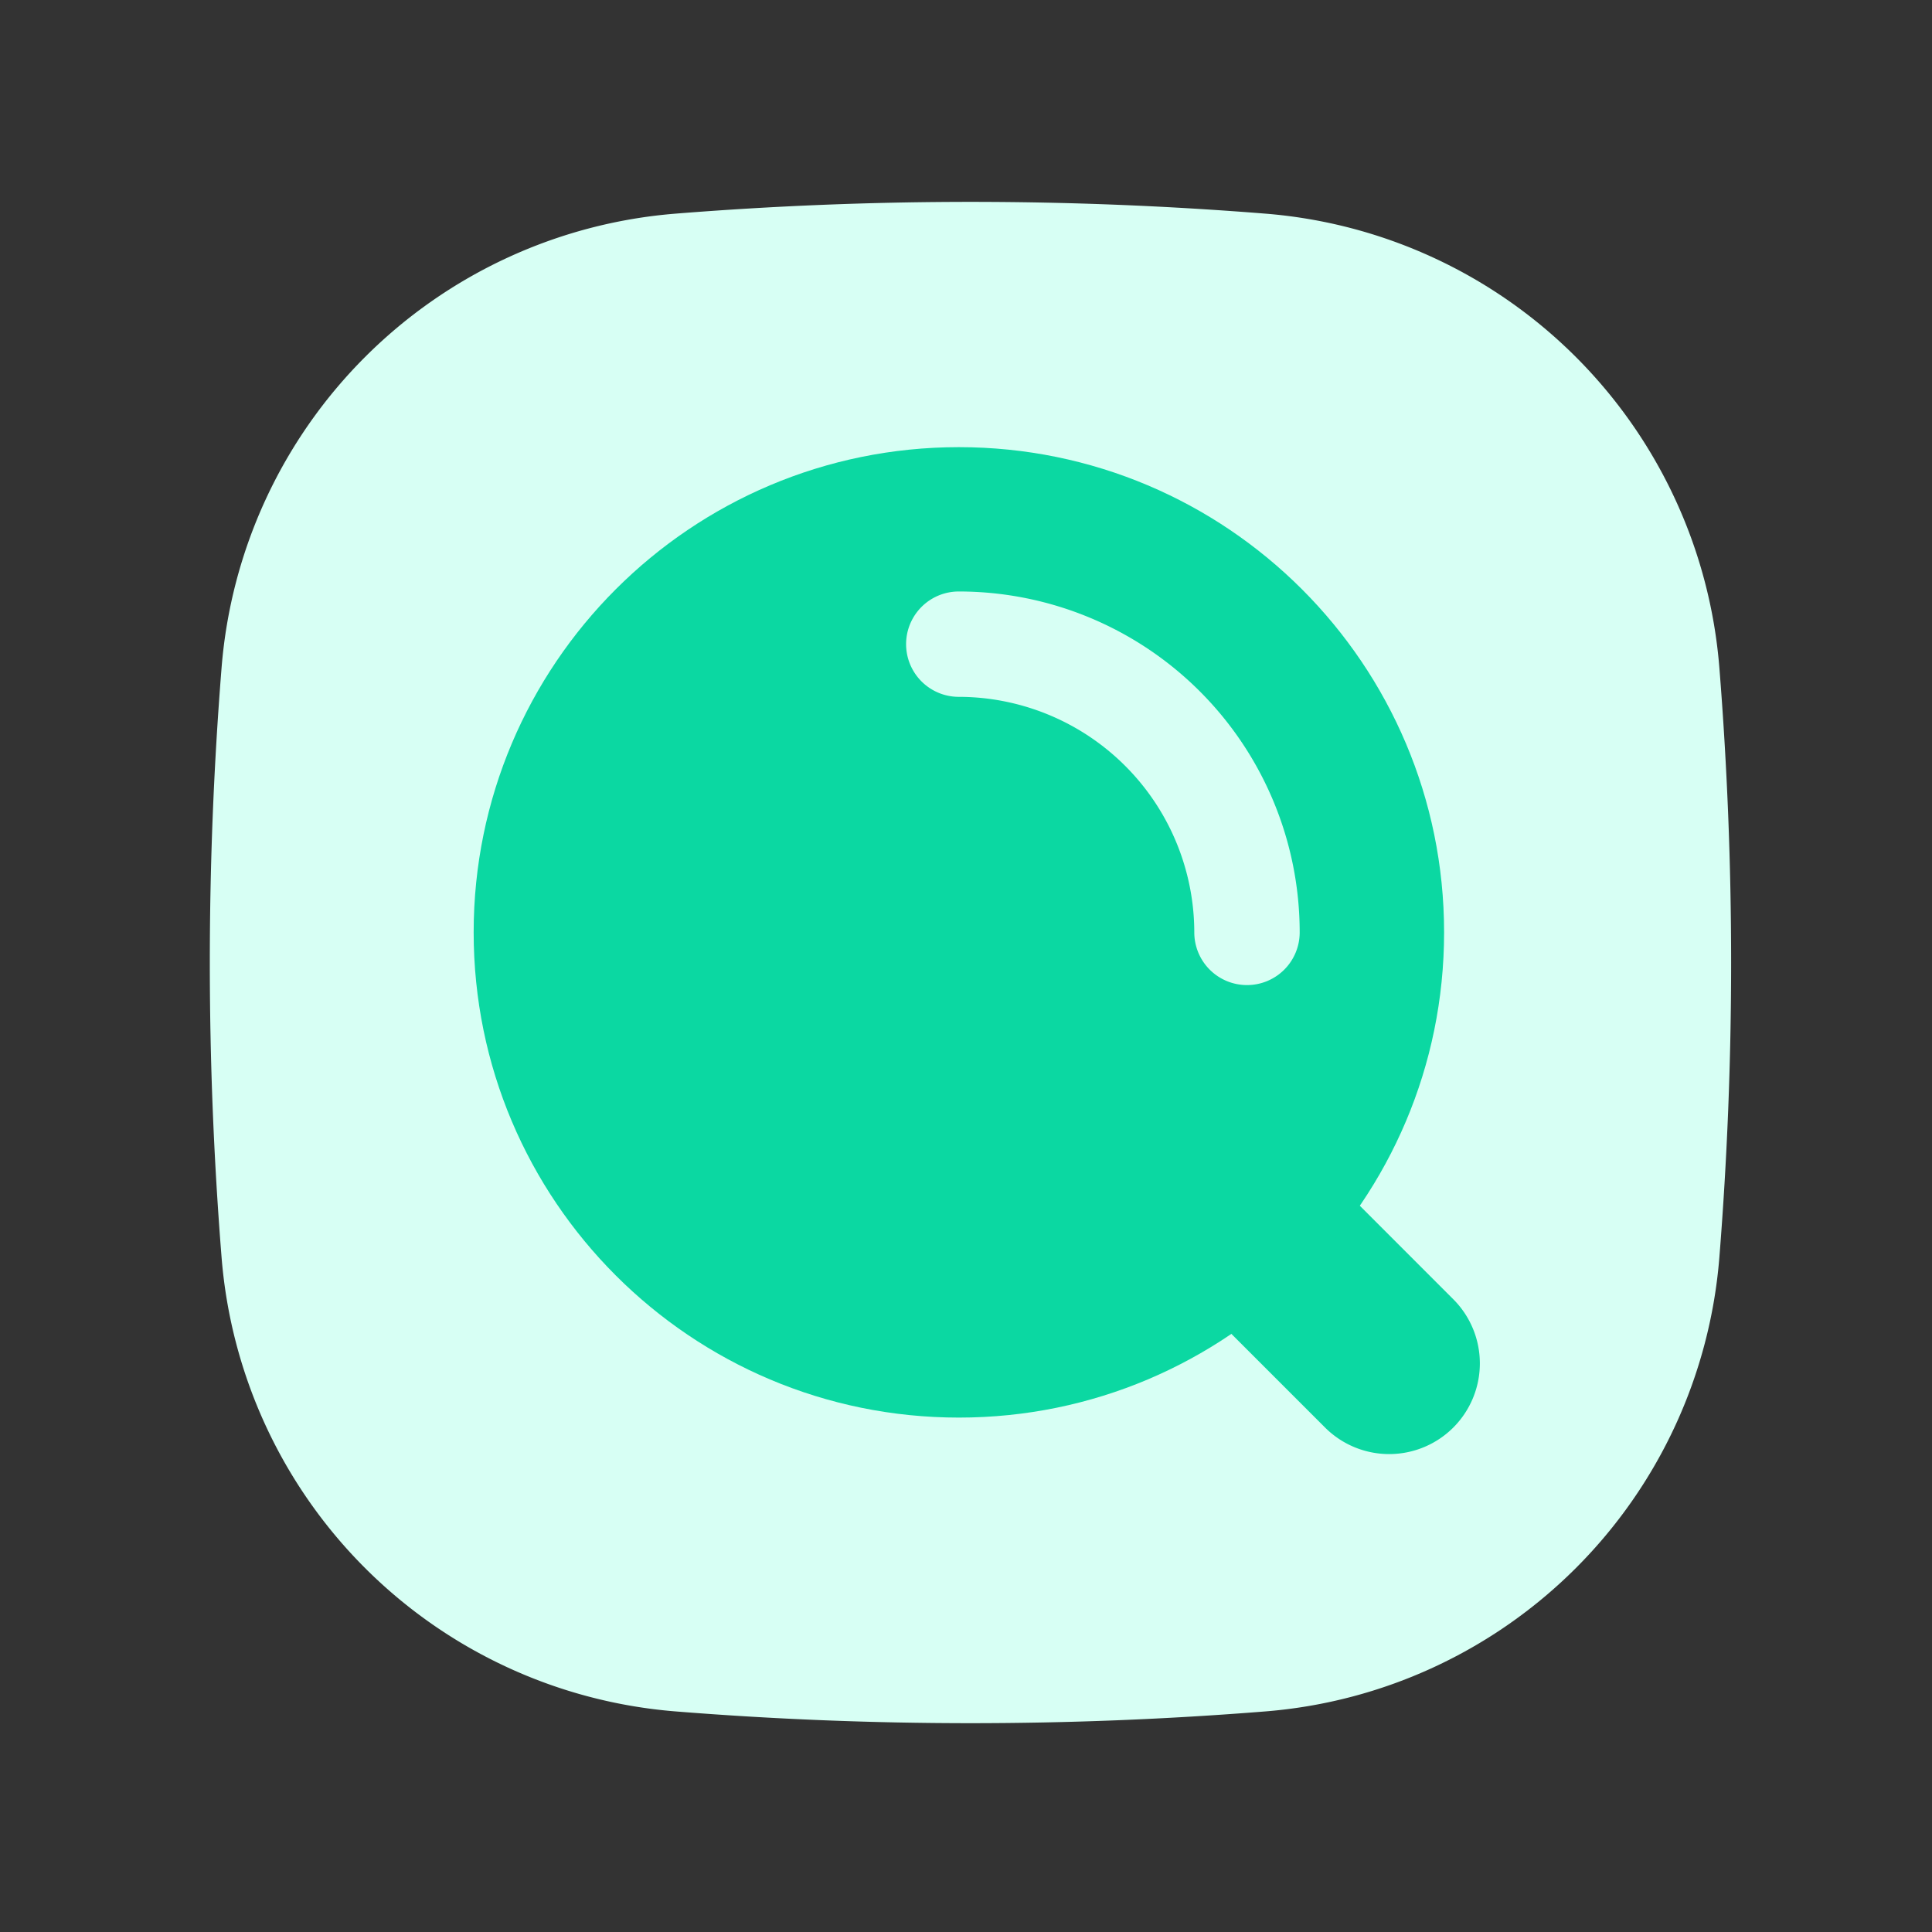 <?xml version="1.0" standalone="no"?><!DOCTYPE svg PUBLIC "-//W3C//DTD SVG 1.1//EN" "http://www.w3.org/Graphics/SVG/1.1/DTD/svg11.dtd"><svg class="icon" width="128px" height="128.00px" viewBox="0 0 1024 1024" version="1.1" xmlns="http://www.w3.org/2000/svg"><rect x="0" y="0" width="1024" height="1024" fill="#333333" stroke="none"/><path d="M670.64 907.09a1962.1 1962.1 0 0 1-312.53 0 262.4 262.4 0 0 1-240.67-240.66 1962.1 1962.1 0 0 1 0-312.53 262.4 262.4 0 0 1 240.67-240.67 1962.1 1962.1 0 0 1 312.53 0A262.4 262.4 0 0 1 911.3 353.9a1962.1 1962.1 0 0 1 0 312.53 262.4 262.4 0 0 1-240.66 240.66z" fill="#D7FFF4" /><path d="M770.26 688.61L708 626.32a48.09 48.09 0 0 0-68 0 48.09 48.09 0 0 0 0 68l62.29 62.29a48.09 48.09 0 0 0 68 0 48.1 48.1 0 0 0-0.03-68z" fill="#0BD8A2" /><path d="M765.4 494.17c0-142-115.14-257.17-257.17-257.17S251.05 352.14 251.05 494.17s115.14 257.18 257.18 257.18S765.4 636.21 765.4 494.17z" fill="#0BD8A2" /><path d="M660.94 522.11A27.92 27.92 0 0 1 633 494.19a125 125 0 0 0-124.83-124.85 27.92 27.92 0 0 1 0-55.84 180.71 180.71 0 0 1 180.69 180.69 27.92 27.92 0 0 1-27.92 27.92z" fill="#D7FFF4" /></svg>